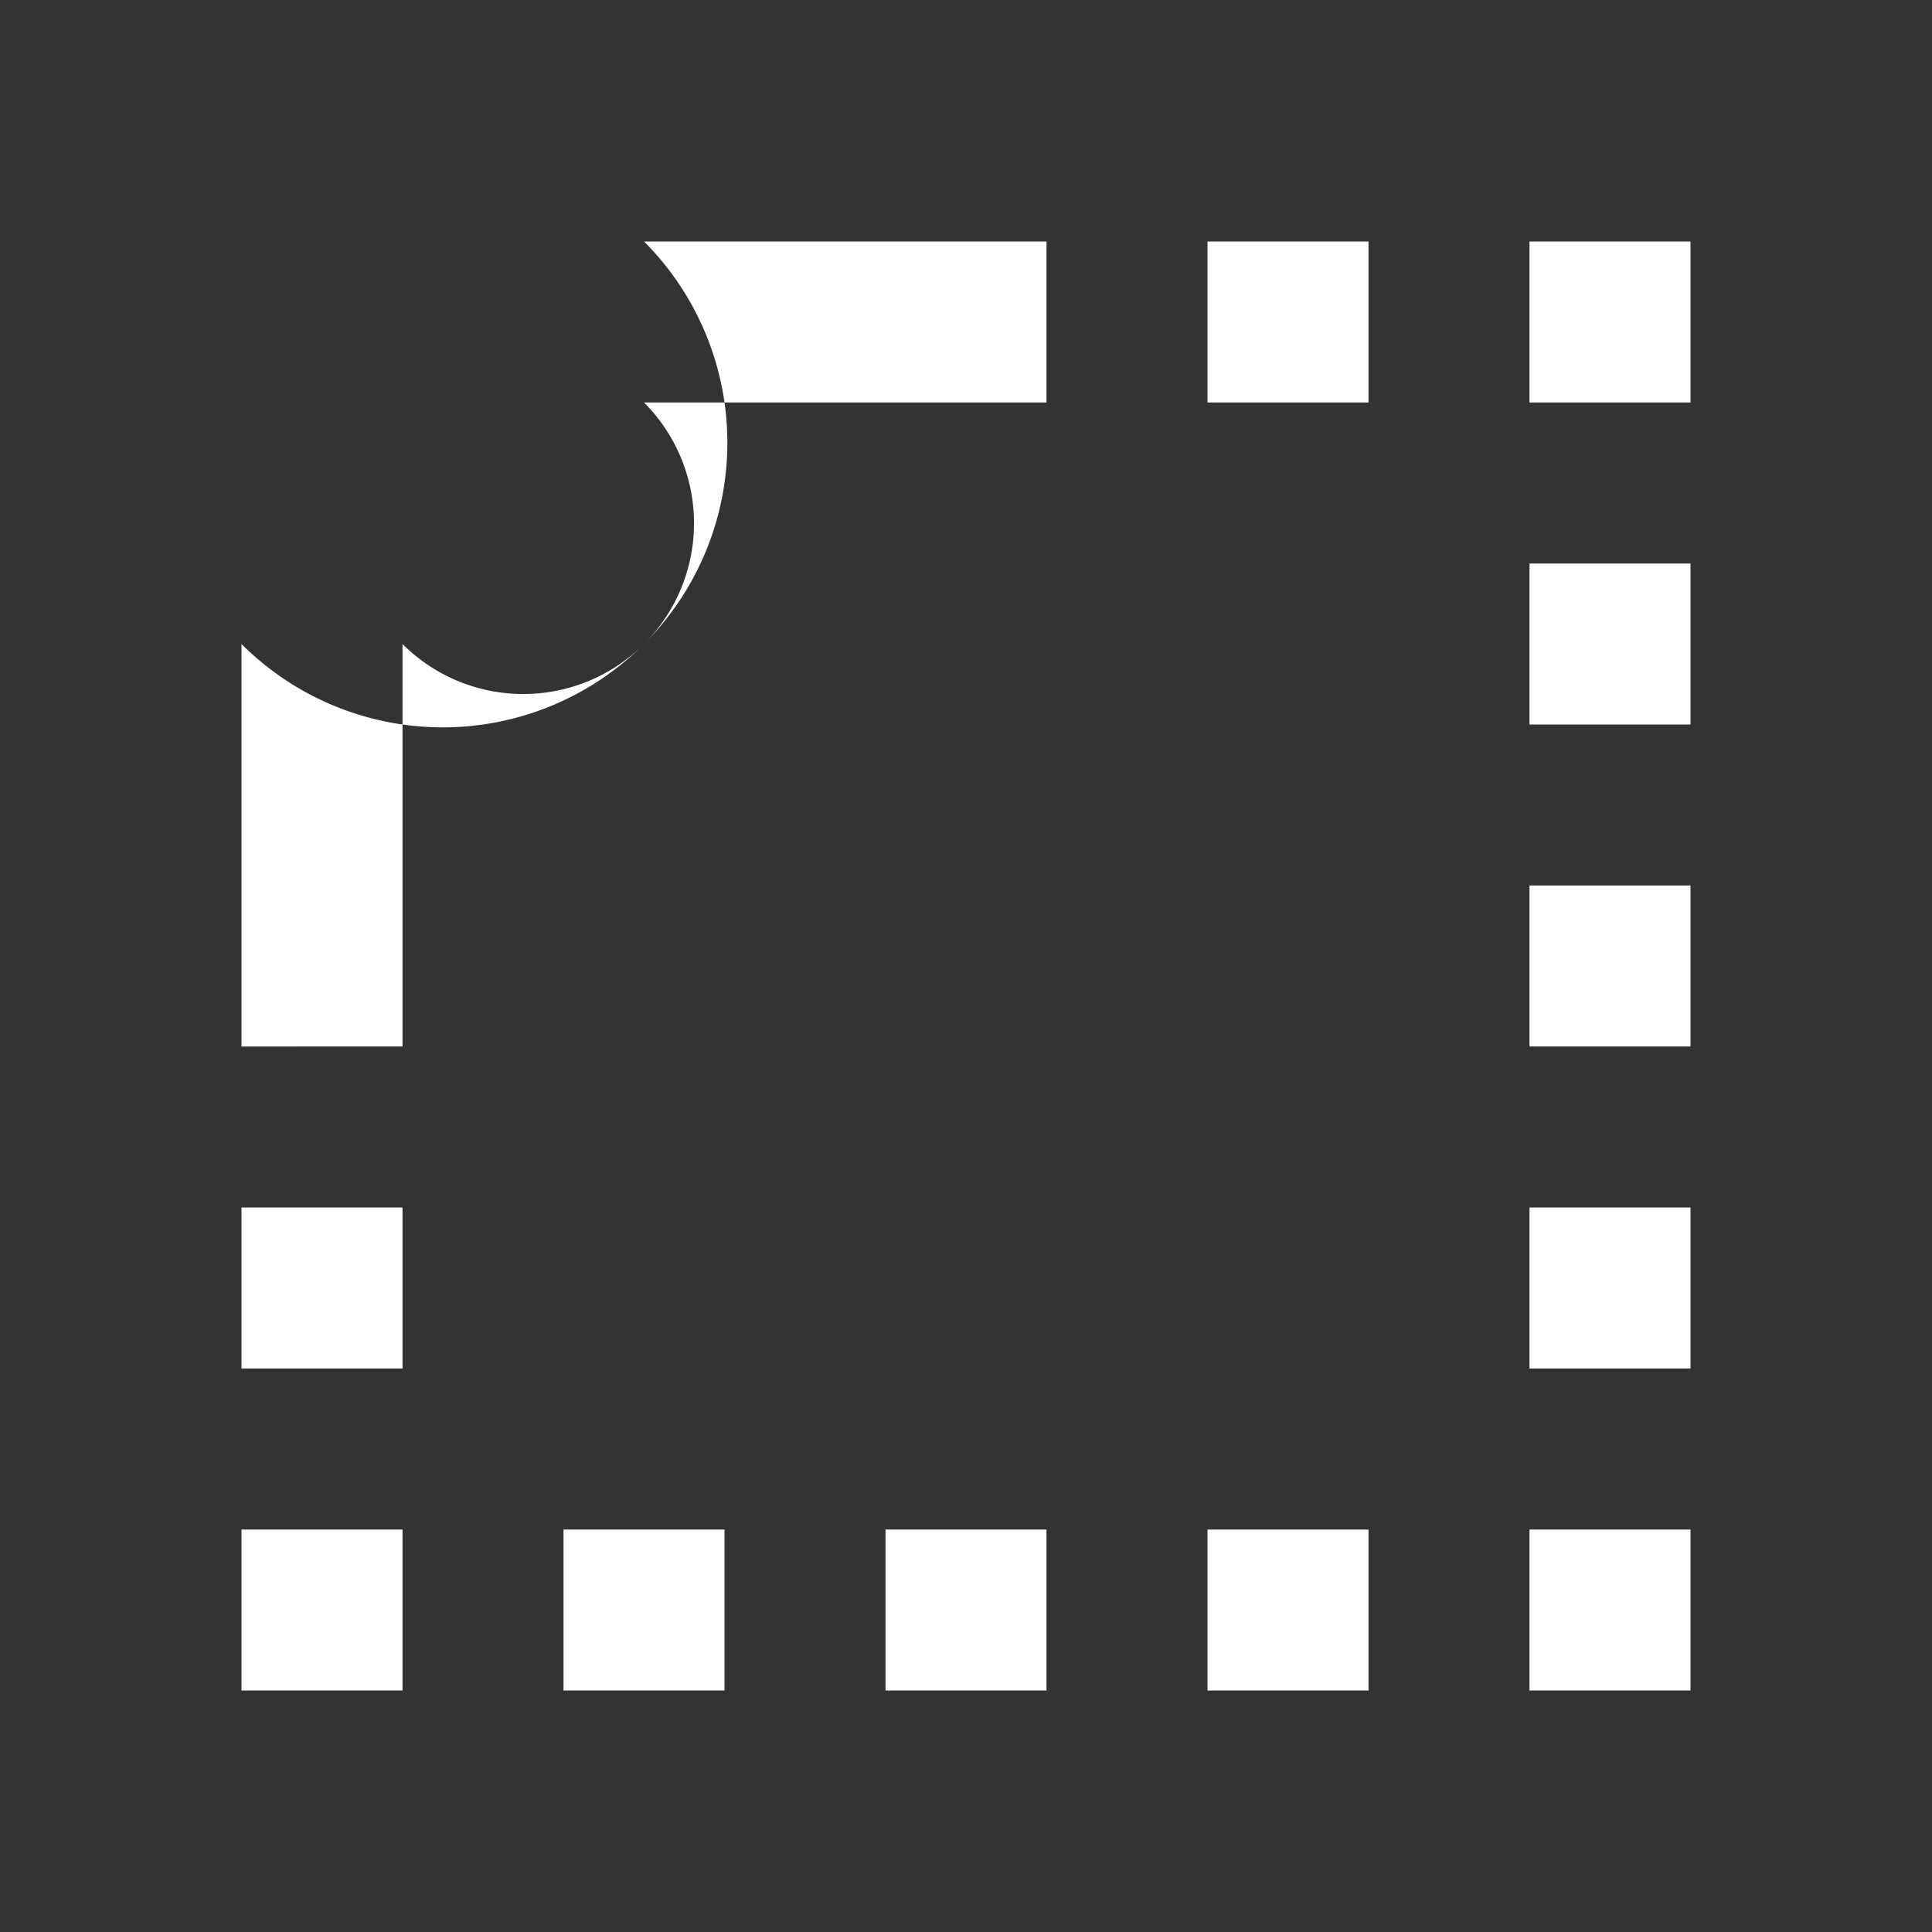 <?xml version="1.0" encoding="UTF-8" standalone="no"?>
<svg
   xmlns:dc="http://purl.org/dc/elements/1.1/"
   xmlns:cc="http://creativecommons.org/ns#"
   xmlns:rdf="http://www.w3.org/1999/02/22-rdf-syntax-ns#"
   xmlns:svg="http://www.w3.org/2000/svg"
   xmlns="http://www.w3.org/2000/svg"
   xmlns:sodipodi="http://sodipodi.sourceforge.net/DTD/sodipodi-0.dtd"
   xmlns:inkscape="http://www.inkscape.org/namespaces/inkscape"
   version="1.1"
   id="mdi-rounded-corner"
   width="24"
   height="24"
   viewBox="0 0 24 24"
   sodipodi:docname="boundingbox_top_right-symbolic (another copy).svg"
   inkscape:version="1.0.1 (3bc2e813f5, 2020-09-07)">
  <rect x="0" y="0" width="24" height="24" fill="#333333" stroke="none"/>
  <defs
     id="defs7" />
  <sodipodi:namedview
     pagecolor="#ffffff"
     bordercolor="#666666"
     borderopacity="1"
     objecttolerance="10"
     gridtolerance="10"
     guidetolerance="10"
     inkscape:pageopacity="0"
     inkscape:pageshadow="2"
     inkscape:window-width="837"
     inkscape:window-height="482"
     id="namedview5"
     showgrid="false"
     inkscape:zoom="31"
     inkscape:cx="12"
     inkscape:cy="12"
     inkscape:window-x="56"
     inkscape:window-y="50"
     inkscape:window-maximized="0"
     inkscape:current-layer="mdi-rounded-corner" />
  <path fill="white"
     d="M 5,19 H 3 v 2 H 5 V 19 M 5,17 H 3 v -2 h 2 v 2 m 16,-4 h -2 v -2 h 2 v 2 m 0,4 h -2 v -2 h 2 v 2 M 21,9 H 19 V 7 h 2 V 9 M 21,5 H 19 V 3 h 2 V 5 M 17,5 H 15 V 3 h 2 V 5 M 9,21 H 7 v -2 h 2 v 2 m 4,0 h -2 v -2 h 2 v 2 M 9,21 H 7 v -2 h 2 v 2 m 8,0 h -2 v -2 h 2 v 2 m 4,0 h -2 v -2 h 2 v 2 M 3,8 A -5,5 0 0 1 8,3 h 5 V 5 H 8 A -3,3 0 0 0 5,8 v 5 H 3 Z"
     id="path2"
     style="stroke-width:1" />
</svg>
